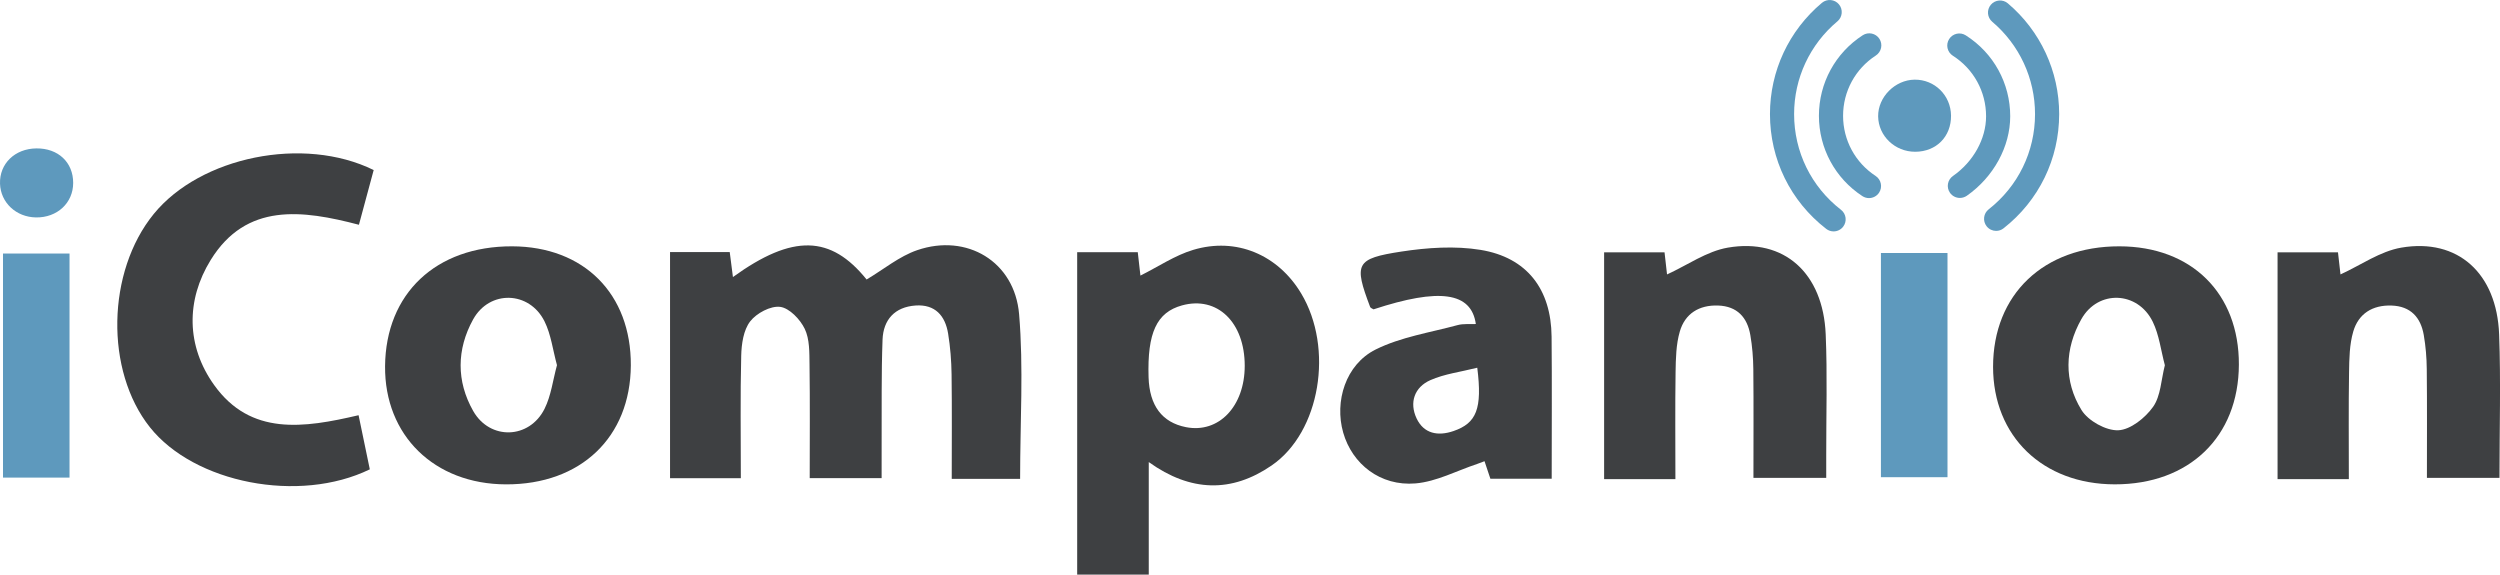 <?xml version="1.0" encoding="utf-8"?>
<!-- Generator: Adobe Illustrator 16.0.4, SVG Export Plug-In . SVG Version: 6.00 Build 0)  -->
<!DOCTYPE svg PUBLIC "-//W3C//DTD SVG 1.1//EN" "http://www.w3.org/Graphics/SVG/1.1/DTD/svg11.dtd">
<svg version="1.1" id="Layer_1" xmlns="http://www.w3.org/2000/svg" xmlns:xlink="http://www.w3.org/1999/xlink" x="0px" y="0px"
	 width="145.805px" height="33.512px" viewBox="0 0 145.805 33.512" enable-background="new 0 0 145.805 33.512"
	 xml:space="preserve">
<g>
	<g>
		<path fill-rule="evenodd" clip-rule="evenodd" fill="#3E4042" d="M59.495,27.927c-1.242,0-2.52,0-3.988,0
			c0-2.037,0.018-4.065-0.009-6.092c-0.011-0.795-0.074-1.597-0.202-2.381c-0.17-1.042-0.759-1.717-1.902-1.636
			c-1.211,0.086-1.878,0.83-1.922,1.991c-0.074,2-0.042,4.004-0.053,6.006c-0.003,0.66-0.001,1.32-0.001,2.072
			c-1.413,0-2.719,0-4.194,0c0-2.205,0.02-4.414-0.011-6.622c-0.01-0.704,0.011-1.484-0.279-2.086
			c-0.267-0.555-0.895-1.213-1.433-1.282c-0.557-0.072-1.381,0.37-1.75,0.848c-0.39,0.505-0.505,1.314-0.522,1.997
			c-0.059,2.351-0.022,4.706-0.022,7.149c-1.387,0-2.696,0-4.129,0c0-4.373,0-8.749,0-13.192c1.139,0,2.275,0,3.481,0
			c0.064,0.501,0.122,0.956,0.187,1.459c3.494-2.527,5.714-2.44,7.796,0.143c0.993-0.589,1.904-1.353,2.954-1.712
			c2.889-0.991,5.679,0.659,5.94,3.734C59.701,21.449,59.495,24.616,59.495,27.927z"/>
		<path fill-rule="evenodd" clip-rule="evenodd" fill="#3E4042" d="M66.998,26.949c0,2.26,0,4.372,0,6.562c-1.424,0-2.739,0-4.175,0
			c0-6.233,0-12.48,0-18.803c1.155,0,2.332,0,3.534,0c0.06,0.532,0.113,1,0.155,1.365c1.046-0.522,2.011-1.179,3.075-1.499
			c2.519-0.759,4.95,0.288,6.3,2.539c1.916,3.193,1.116,8.087-1.722,10.034C71.839,28.744,69.452,28.707,66.998,26.949z
			 M72.595,21.333c0-2.542-1.606-4.088-3.661-3.521c-1.472,0.406-2.026,1.597-1.947,4.188c0.05,1.656,0.786,2.637,2.179,2.912
			C71.075,25.289,72.595,23.703,72.595,21.333z"/>
		<path fill-rule="evenodd" clip-rule="evenodd" fill="#3E4042" d="M21.794,9.918c-0.292,1.082-0.566,2.098-0.861,3.191
			c-3.306-0.868-6.571-1.301-8.642,2.049c-1.452,2.347-1.434,5.028,0.206,7.309c2.126,2.958,5.217,2.5,8.416,1.749
			c0.226,1.087,0.443,2.136,0.655,3.157c-4.128,2.008-10.238,0.802-12.826-2.456c-2.623-3.301-2.518-9.07,0.225-12.438
			C11.684,9.145,17.701,7.901,21.794,9.918z"/>
		<path fill-rule="evenodd" clip-rule="evenodd" fill="#3E4042" d="M123.606,14.366c4.214,0.005,6.985,2.749,6.97,6.9
			c-0.016,4.211-2.895,6.989-7.242,6.982c-4.197-0.006-7.092-2.801-7.094-6.851C116.239,17.174,119.186,14.361,123.606,14.366z
			 M126.259,21.301c-0.23-0.862-0.331-1.766-0.706-2.534c-0.874-1.79-3.187-1.882-4.161-0.159c-0.979,1.732-1.034,3.621,0.007,5.309
			c0.387,0.627,1.429,1.208,2.145,1.177c0.711-0.03,1.574-0.724,2.029-1.367C126.02,23.094,126.039,22.158,126.259,21.301z"/>
		<path fill-rule="evenodd" clip-rule="evenodd" fill="#3E4042" d="M97.713,27.945c-1.468,0-2.75,0-4.158,0
			c0-4.393,0-8.766,0-13.227c1.124,0,2.299,0,3.524,0c0.057,0.505,0.111,0.976,0.146,1.288c1.183-0.54,2.314-1.352,3.548-1.564
			c3.29-0.566,5.554,1.49,5.705,5.053c0.101,2.353,0.027,4.712,0.031,7.069c0,0.398,0,0.797,0,1.307c-1.396,0-2.741,0-4.245,0
			c0-2.108,0.014-4.228-0.007-6.347c-0.007-0.662-0.062-1.33-0.174-1.982c-0.178-1.033-0.768-1.683-1.877-1.723
			c-1.111-0.039-1.934,0.47-2.237,1.518c-0.218,0.749-0.233,1.571-0.246,2.362C97.692,23.737,97.713,25.775,97.713,27.945z"/>
		<path fill-rule="evenodd" clip-rule="evenodd" fill="#3E4042" d="M136.989,27.945c-1.469,0-2.751,0-4.157,0
			c0-4.395,0-8.768,0-13.228c1.127,0,2.301,0,3.524,0c0.058,0.507,0.11,0.978,0.146,1.288c1.184-0.541,2.315-1.352,3.55-1.563
			c3.29-0.564,5.566,1.491,5.702,5.055c0.104,2.75,0.021,5.508,0.021,8.374c-1.385,0-2.729,0-4.232,0
			c0-2.111,0.014-4.23-0.009-6.349c-0.006-0.662-0.062-1.33-0.174-1.981c-0.178-1.034-0.769-1.683-1.878-1.721
			c-1.111-0.039-1.933,0.473-2.236,1.519c-0.218,0.749-0.232,1.572-0.244,2.362C136.969,23.739,136.989,25.777,136.989,27.945z"/>
		<path fill-rule="evenodd" clip-rule="evenodd" fill="#3E4042" d="M90.498,27.921c-1.081,0-2.271,0-3.576,0
			c-0.098-0.293-0.214-0.64-0.342-1.023c-0.203,0.076-0.315,0.123-0.43,0.161c-1.194,0.396-2.369,1.029-3.589,1.134
			c-2.058,0.175-3.7-1.13-4.223-2.964c-0.519-1.816,0.141-3.971,1.89-4.844c1.468-0.732,3.176-0.989,4.787-1.426
			c0.333-0.09,0.703-0.044,1.059-0.062c-0.264-1.864-2.125-2.118-5.966-0.856c-0.066-0.043-0.175-0.075-0.199-0.14
			c-0.953-2.524-0.851-2.82,1.826-3.23c1.513-0.231,3.119-0.343,4.615-0.098c2.717,0.446,4.115,2.302,4.142,5.059
			C90.517,22.34,90.498,25.049,90.498,27.921z M86.157,21.446c-0.979,0.248-1.912,0.36-2.734,0.724
			c-0.938,0.414-1.239,1.312-0.804,2.235c0.421,0.888,1.242,1.049,2.157,0.733C86.109,24.678,86.459,23.848,86.157,21.446z"/>
		<path fill-rule="evenodd" clip-rule="evenodd" fill="#5E99BD" d="M4.055,27.854c-1.299,0-2.528,0-3.88,0c0-4.332,0-8.653,0-13.066
			c1.288,0,2.545,0,3.88,0C4.055,19.11,4.055,23.402,4.055,27.854z"/>
		<path fill-rule="evenodd" clip-rule="evenodd" fill="#5E99BD" d="M109.699,14.755c1.327,0,2.556,0,3.883,0
			c0,4.346,0,8.669,0,13.078c-1.269,0-2.528,0-3.883,0C109.699,23.466,109.699,19.14,109.699,14.755z"/>
		<path fill-rule="evenodd" clip-rule="evenodd" fill="#5E99BD" d="M4.268,10.67c-0.001,1.165-0.933,2.03-2.169,2.011
			c-1.159-0.017-2.062-0.864-2.098-1.968c-0.037-1.167,0.865-2.044,2.12-2.058C3.39,8.641,4.27,9.465,4.268,10.67z"/>
		<path fill-rule="evenodd" clip-rule="evenodd" fill="#3E4042" d="M29.865,14.366c-4.439-0.011-7.369,2.753-7.407,6.989
			c-0.036,4.038,2.869,6.88,7.049,6.894c4.362,0.016,7.261-2.746,7.284-6.938C36.814,17.141,34.057,14.376,29.865,14.366z
			 M31.761,23.838c-0.883,1.777-3.188,1.853-4.166,0.128c-0.984-1.737-0.963-3.595-0.004-5.333c0.957-1.735,3.279-1.669,4.165,0.107
			c0.381,0.766,0.485,1.669,0.728,2.557C32.245,22.171,32.142,23.074,31.761,23.838z"/>
		<g>
			<g>
				<path fill-rule="evenodd" clip-rule="evenodd" fill="#5E99BD" d="M111.705,8.851c-1.184,0.006-2.155-0.92-2.168-2.066
					c-0.012-1.123,0.982-2.125,2.124-2.139c1.172-0.015,2.114,0.915,2.127,2.097C113.799,7.967,112.932,8.844,111.705,8.851z"/>
			</g>
			<g>
				<g>
					<path fill="#5E99BD" d="M109.002,11.553c-0.131,0-0.265-0.037-0.384-0.115c-1.587-1.037-2.535-2.788-2.535-4.685
						c0-1.905,0.954-3.661,2.554-4.697c0.325-0.211,0.763-0.118,0.974,0.208c0.211,0.326,0.117,0.762-0.209,0.974
						c-1.196,0.776-1.91,2.089-1.91,3.516c0,1.42,0.709,2.731,1.896,3.506c0.325,0.212,0.418,0.649,0.205,0.975
						C109.458,11.44,109.233,11.553,109.002,11.553z"/>
				</g>
				<g>
					<path fill="#5E99BD" d="M114.304,11.544c-0.223,0-0.44-0.105-0.578-0.3c-0.223-0.319-0.145-0.758,0.174-0.98
						c1.192-0.833,1.932-2.167,1.932-3.48c0-1.44-0.725-2.761-1.938-3.534c-0.328-0.208-0.425-0.644-0.216-0.972
						c0.208-0.328,0.644-0.425,0.971-0.216c1.623,1.033,2.591,2.798,2.591,4.722c0,1.766-0.97,3.542-2.532,4.634
						C114.583,11.503,114.444,11.544,114.304,11.544z"/>
				</g>
				<g>
					<path fill="#5E99BD" d="M106.939,13.496c-0.15,0-0.303-0.048-0.431-0.148c-2.085-1.614-3.28-4.054-3.28-6.692
						c-0.001-2.513,1.104-4.878,3.031-6.491c0.299-0.249,0.742-0.21,0.991,0.088c0.25,0.298,0.21,0.742-0.088,0.992
						c-1.606,1.344-2.527,3.316-2.526,5.411c0,2.2,0.996,4.233,2.734,5.58c0.308,0.238,0.363,0.68,0.125,0.987
						C107.357,13.401,107.149,13.496,106.939,13.496z"/>
				</g>
				<g>
					<path fill="#5E99BD" d="M116.419,13.466c-0.209,0-0.415-0.092-0.555-0.27c-0.239-0.306-0.187-0.749,0.12-0.988
						c1.718-1.346,2.703-3.371,2.703-5.554c0-2.079-0.91-4.041-2.495-5.384c-0.296-0.251-0.334-0.695-0.083-0.992
						c0.252-0.297,0.697-0.334,0.992-0.083c1.902,1.611,2.994,3.965,2.994,6.458c0,2.619-1.183,5.047-3.243,6.662
						C116.724,13.417,116.571,13.466,116.419,13.466z"/>
				</g>
			</g>
		</g>
	</g>
</g>
</svg>
